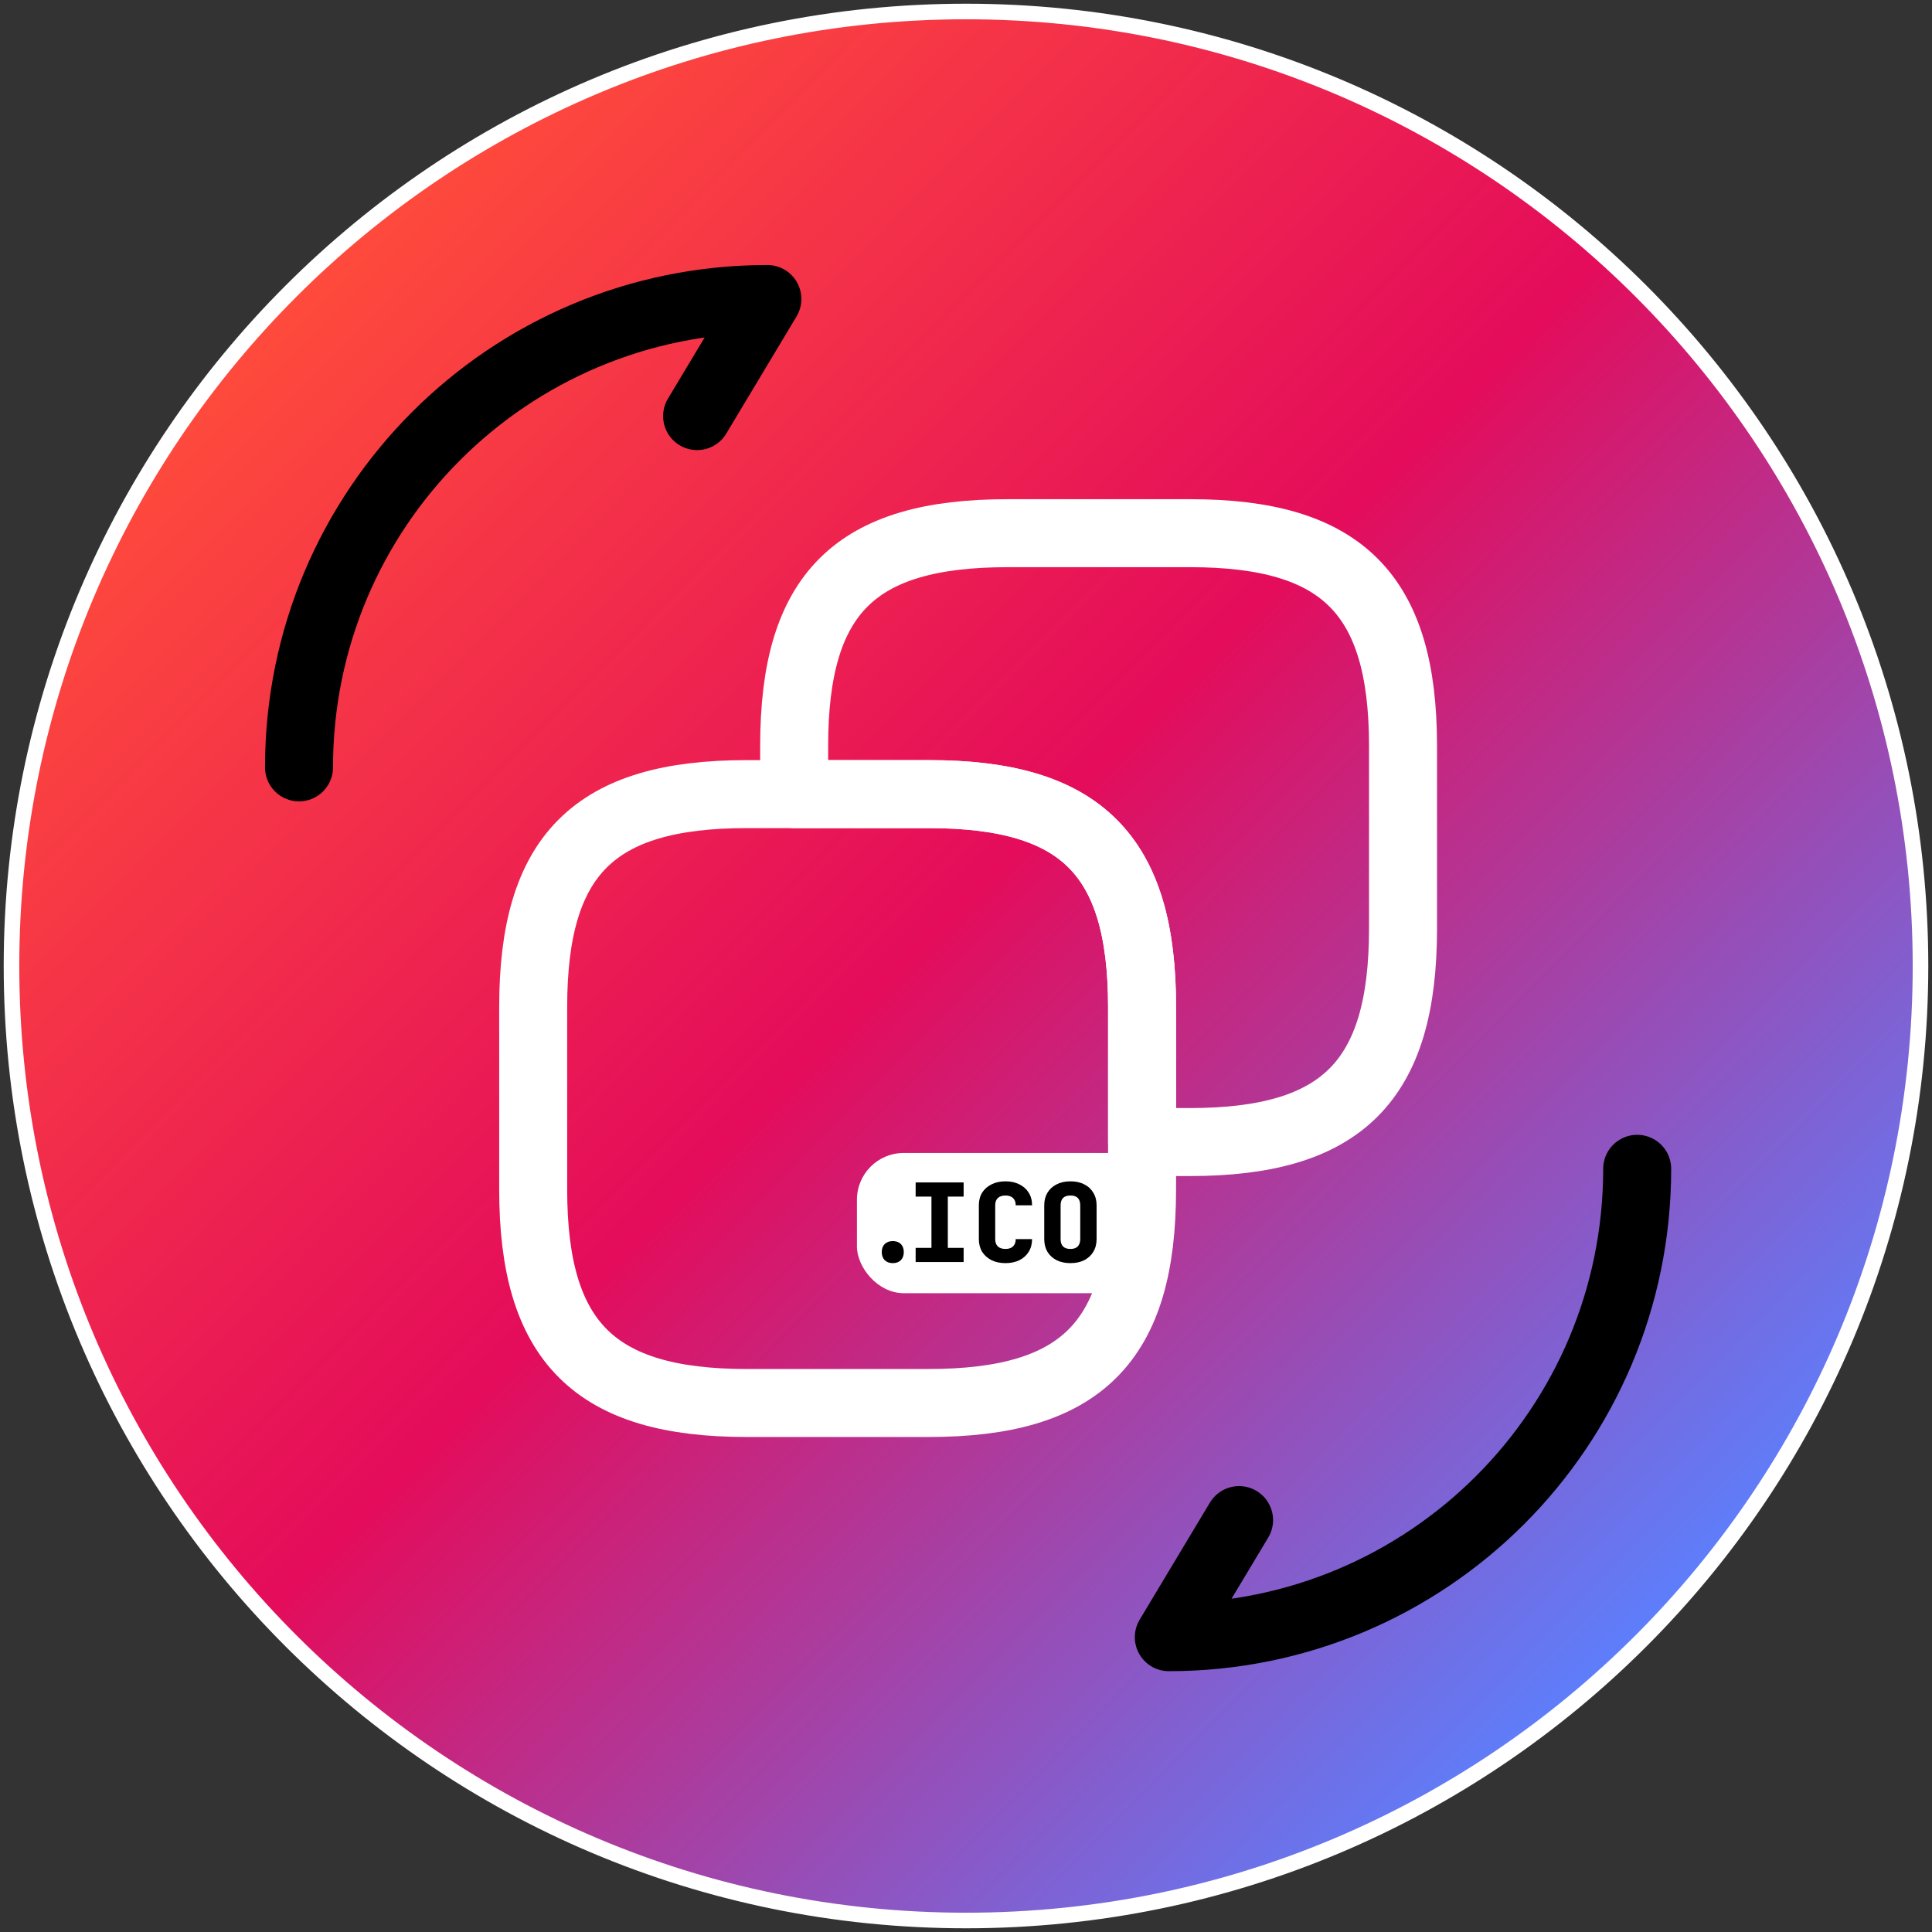 <svg width="124" height="124" viewBox="0 0 124 124" fill="none" xmlns="http://www.w3.org/2000/svg">
<rect x="0" y="0" width="124" height="124" fill="#333333" stroke="none"/>
<g clip-path="url(#clip0_8_69)">
<path d="M62 123.262C95.834 123.262 123.262 95.834 123.262 62C123.262 28.166 95.834 0.738 62 0.738C28.166 0.738 0.738 28.166 0.738 62C0.738 95.834 28.166 123.262 62 123.262Z" fill="url(#paint0_linear_8_69)" stroke="white"/>
<path d="M73.3 64.624V76.348C73.3 86.139 69.392 90.047 59.601 90.047H47.92C38.172 90.047 34.221 86.139 34.221 76.348V64.624C34.221 54.876 38.129 50.968 47.92 50.968H59.644C69.392 50.968 73.3 54.876 73.3 64.624Z" stroke="white" stroke-width="4.364" stroke-linecap="round" stroke-linejoin="round"/>
<path d="M90.049 47.877V59.601C90.049 69.392 86.141 73.3 76.35 73.3H73.301V64.625C73.301 54.877 69.393 50.969 59.602 50.969H50.971V47.877C50.971 38.086 54.878 34.221 64.67 34.221H76.393C86.141 34.221 90.049 38.129 90.049 47.877Z" stroke="white" stroke-width="4.364" stroke-linecap="round" stroke-linejoin="round"/>
<path d="M105.078 75.017C105.078 91.637 91.637 105.078 75.017 105.078L79.526 97.563" stroke="black" stroke-width="4.364" stroke-linecap="round" stroke-linejoin="round"/>
<path d="M19.191 49.251C19.191 32.632 32.632 19.191 49.251 19.191L44.742 26.706" stroke="black" stroke-width="4.364" stroke-linecap="round" stroke-linejoin="round"/>
<rect x="55" y="74" width="20" height="9" rx="3" fill="white"/>
<path d="M57.3 81.07C57.086 81.07 56.913 81.007 56.782 80.881C56.657 80.75 56.593 80.578 56.593 80.363C56.593 80.144 56.657 79.971 56.782 79.845C56.913 79.719 57.086 79.656 57.3 79.656C57.52 79.656 57.693 79.719 57.819 79.845C57.944 79.971 58.008 80.144 58.008 80.363C58.008 80.578 57.944 80.75 57.819 80.881C57.693 81.007 57.52 81.07 57.3 81.07ZM58.768 81V80.09H59.783V76.8H58.768V75.89H61.848V76.8H60.833V80.09H61.848V81H58.768ZM64.533 81.07C64.192 81.07 63.894 81.007 63.637 80.881C63.38 80.75 63.18 80.571 63.035 80.342C62.895 80.109 62.825 79.838 62.825 79.53V77.36C62.825 77.047 62.895 76.777 63.035 76.548C63.18 76.319 63.38 76.142 63.637 76.016C63.894 75.885 64.192 75.82 64.533 75.82C64.878 75.82 65.177 75.885 65.429 76.016C65.686 76.142 65.884 76.319 66.024 76.548C66.169 76.777 66.241 77.047 66.241 77.36H65.191C65.191 77.155 65.133 76.998 65.016 76.891C64.904 76.784 64.743 76.73 64.533 76.73C64.323 76.73 64.16 76.784 64.043 76.891C63.931 76.998 63.875 77.155 63.875 77.36V79.53C63.875 79.731 63.931 79.887 64.043 79.999C64.16 80.106 64.323 80.16 64.533 80.16C64.743 80.16 64.904 80.106 65.016 79.999C65.133 79.887 65.191 79.731 65.191 79.53H66.241C66.241 79.838 66.169 80.109 66.024 80.342C65.884 80.571 65.686 80.75 65.429 80.881C65.177 81.007 64.878 81.07 64.533 81.07ZM68.702 81.07C68.362 81.07 68.065 81.007 67.813 80.881C67.561 80.75 67.365 80.571 67.225 80.342C67.09 80.109 67.022 79.838 67.022 79.53V77.36C67.022 77.052 67.09 76.784 67.225 76.555C67.365 76.322 67.561 76.142 67.813 76.016C68.065 75.885 68.362 75.82 68.702 75.82C69.048 75.82 69.344 75.885 69.591 76.016C69.843 76.142 70.037 76.322 70.172 76.555C70.312 76.784 70.382 77.052 70.382 77.36V79.53C70.382 79.838 70.312 80.109 70.172 80.342C70.037 80.571 69.843 80.75 69.591 80.881C69.344 81.007 69.048 81.07 68.702 81.07ZM68.702 80.16C68.912 80.16 69.069 80.106 69.171 79.999C69.279 79.887 69.332 79.731 69.332 79.53V77.36C69.332 77.155 69.281 76.998 69.178 76.891C69.076 76.784 68.917 76.73 68.702 76.73C68.488 76.73 68.329 76.784 68.226 76.891C68.124 76.998 68.072 77.155 68.072 77.36V79.53C68.072 79.731 68.124 79.887 68.226 79.999C68.334 80.106 68.492 80.16 68.702 80.16Z" fill="black"/>
</g>
<defs>
<linearGradient id="paint0_linear_8_69" x1="102.595" y1="109.976" x2="13.454" y2="22.136" gradientUnits="userSpaceOnUse">
<stop stop-color="#5A81FF"/>
<stop offset="0.524" stop-color="#E40C5B"/>
<stop offset="1" stop-color="#FF4C3B"/>
</linearGradient>
<clipPath id="clip0_8_69">
<rect width="124" height="124" fill="white"/>
</clipPath>
</defs>
</svg>
